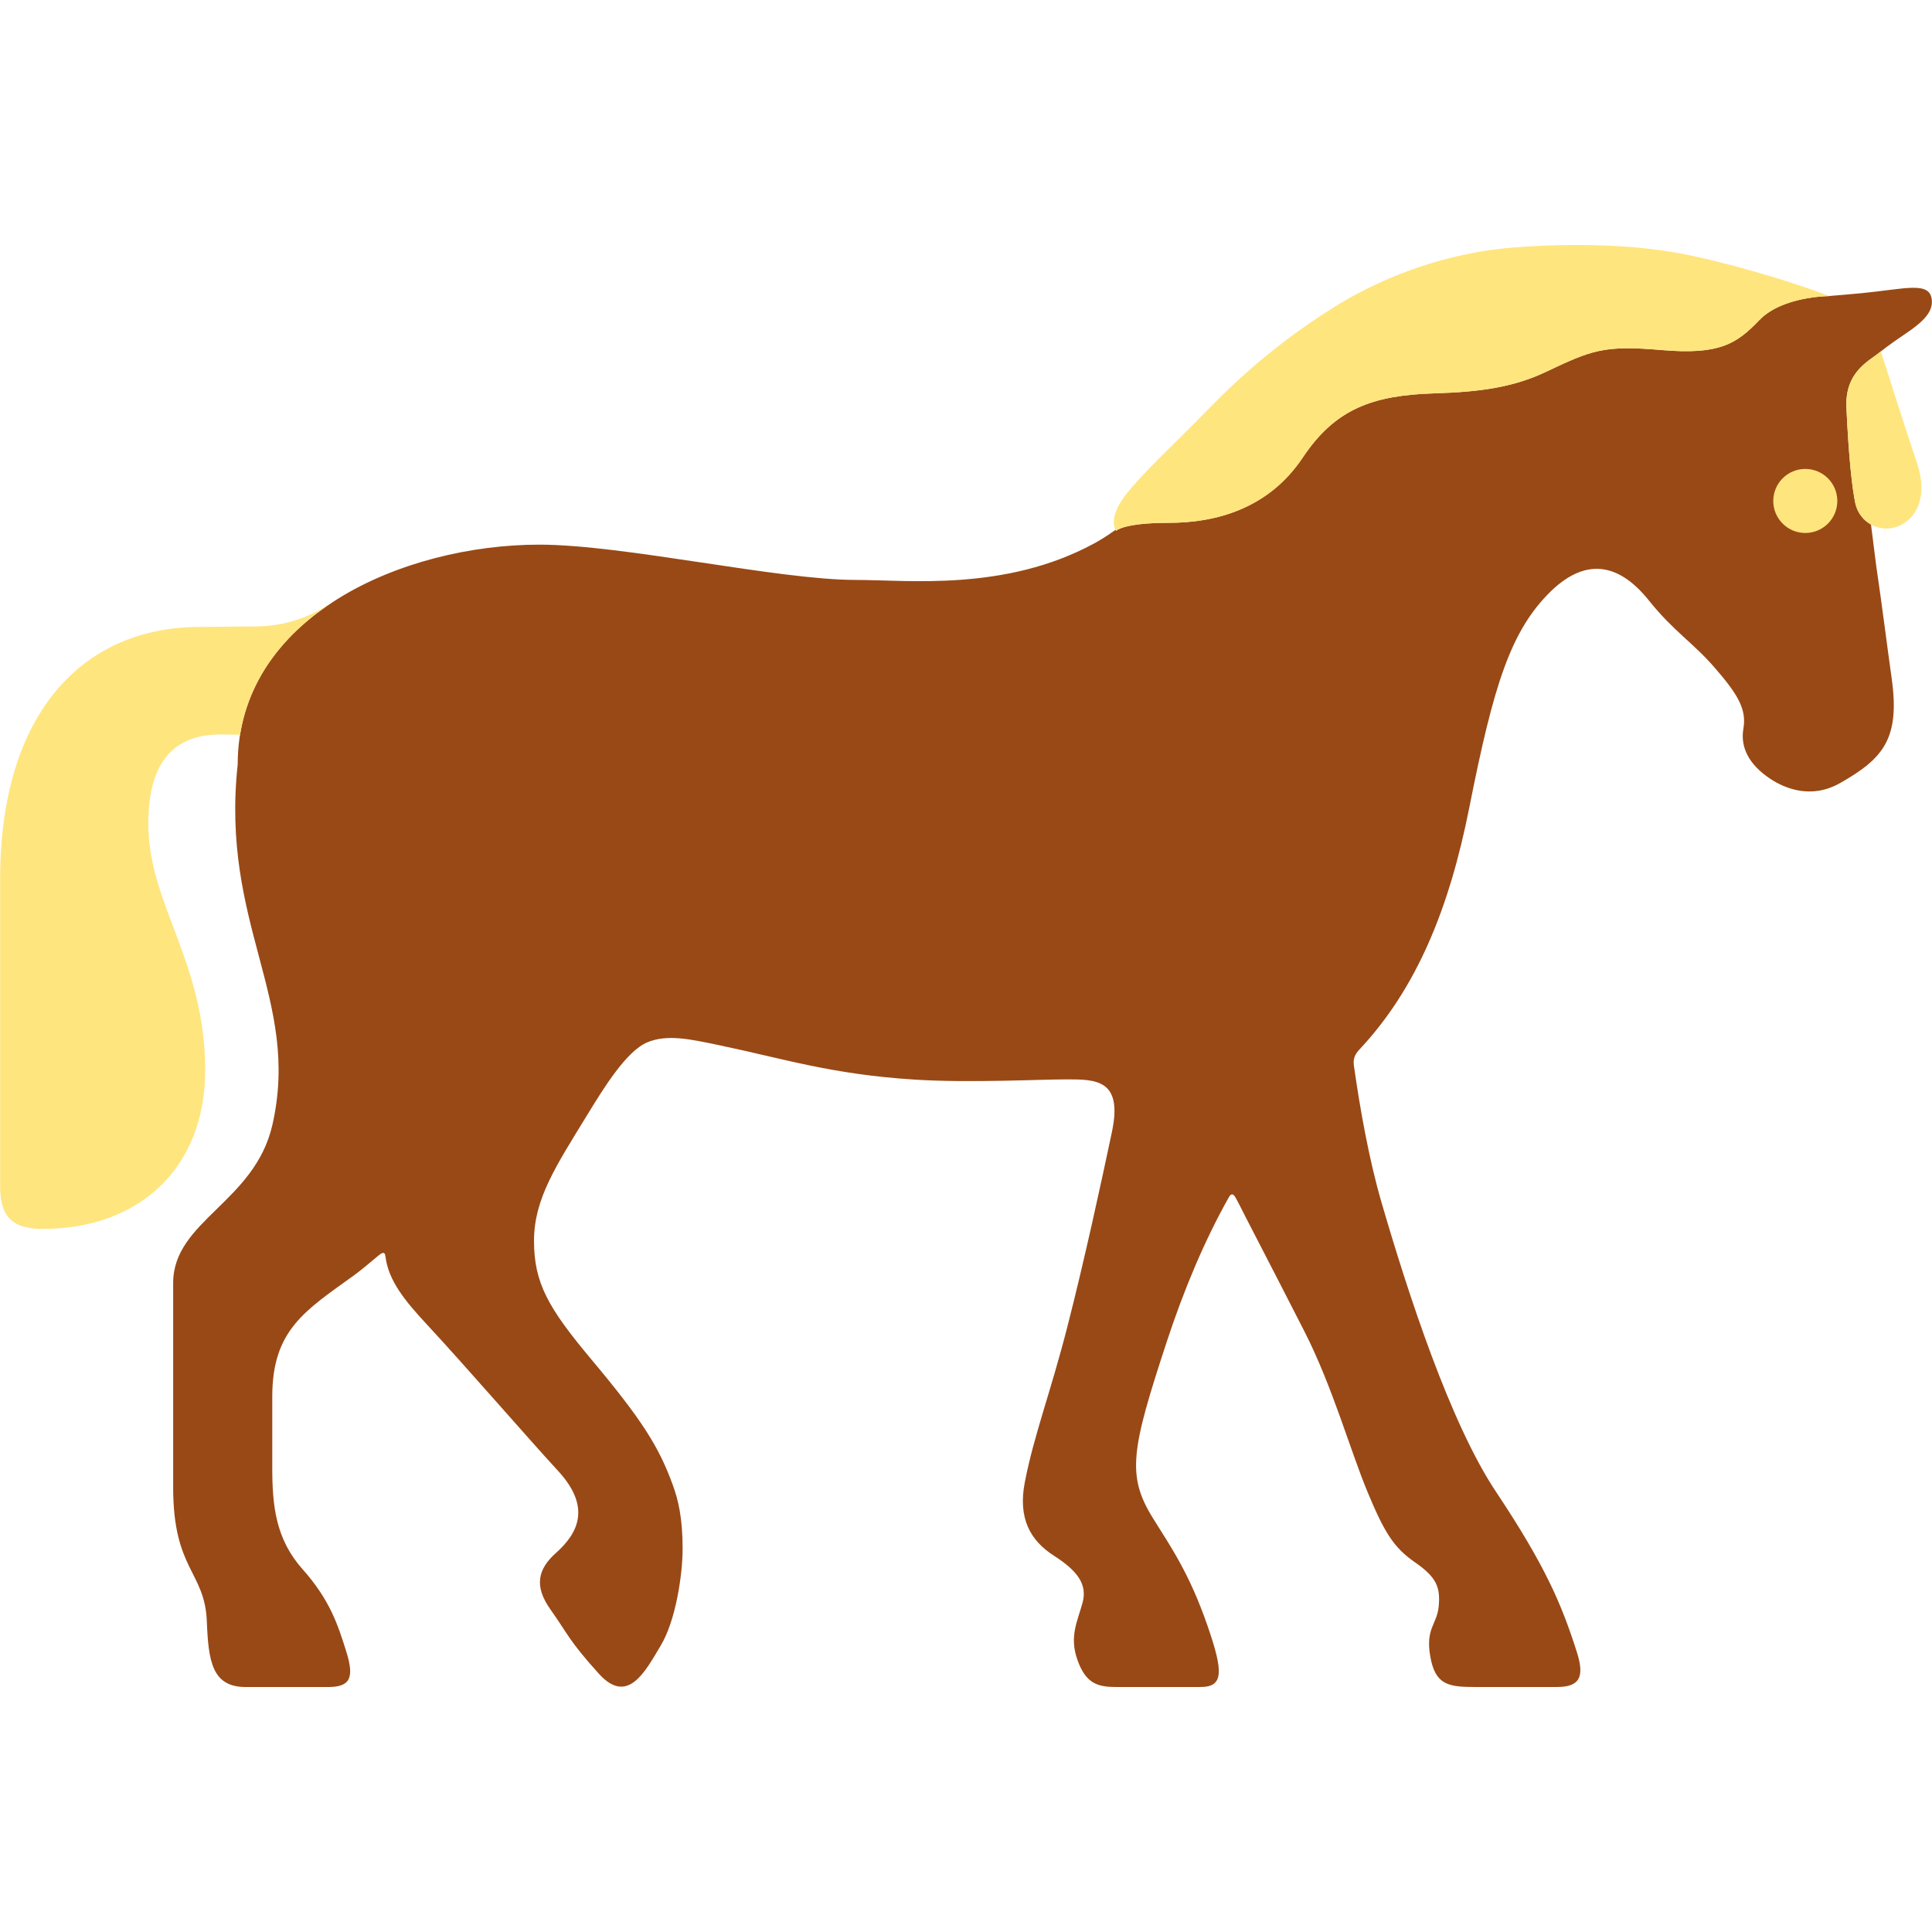 <?xml version="1.0" encoding="utf-8"?>
<!-- Generator: Adobe Illustrator 16.0.0, SVG Export Plug-In . SVG Version: 6.00 Build 0)  -->
<!DOCTYPE svg PUBLIC "-//W3C//DTD SVG 1.1//EN" "http://www.w3.org/Graphics/SVG/1.1/DTD/svg11.dtd">
<svg version="1.1" id="Lager_1" xmlns="http://www.w3.org/2000/svg" xmlns:xlink="http://www.w3.org/1999/xlink" x="0px" y="0px"
	 viewBox="0 0 95.726 95.726" enable-background="new 0 0 95.726 95.726" xml:space="preserve">
<g>
	<g>
		<path fill="#994916" d="M13.498,55.729c1.415-6.231-2.58-9.895-1.721-17.849c0-7.34,8.205-10.894,14.945-10.894
			c4.169,0,11.826,1.748,15.664,1.748c2.623,0,7.41,0.579,11.812-1.8c0.375-0.201,0.727-0.435,1.074-0.682
			c0.016,0.031,0.029,0.048,0.029,0.048s0.346-0.396,2.621-0.396c2.277,0,4.918-0.672,6.627-3.235
			c1.617-2.421,3.467-3.086,6.553-3.181c2.18-0.067,3.848-0.285,5.479-1.057c2.295-1.085,2.871-1.335,5.742-1.088
			c2.869,0.247,3.711-0.297,4.85-1.485c0.811-0.845,2.221-1.088,2.967-1.159c0.135-0.009,0.271-0.017,0.406-0.027
			c0.059-0.002,0.092-0.002,0.092-0.002c-0.004-0.001-0.008-0.003-0.012-0.005c0.539-0.041,1.074-0.087,1.623-0.14
			c2.158-0.208,3.375-0.611,3.467,0.335c0.092,0.947-1.191,1.54-2.207,2.308c-0.109,0.083-0.213,0.162-0.314,0.241
			c-0.002,0-0.002-0.003-0.002-0.003c-0.027,0.025-0.059,0.049-0.092,0.074c-0.008,0.006-0.014,0.012-0.023,0.019
			c-0.566,0.438-1.67,0.986-1.592,2.695c0.119,2.605,0.295,4.042,0.438,4.726c0.102,0.484,0.398,0.855,0.779,1.067
			c0.09,0.72,0.176,1.418,0.258,2.04c0.313,2.127,0.486,3.578,0.77,5.607c0.414,2.974-0.428,3.957-2.563,5.167
			c-1.418,0.804-2.721,0.277-3.469-0.222c-1.031-0.689-1.48-1.541-1.318-2.478c0.16-0.938-0.236-1.659-1.439-3.039
			c-1.07-1.231-2.012-1.775-3.242-3.308c-1.383-1.729-3.006-2.23-4.838-0.479c-2.016,1.956-2.859,4.673-4.059,10.723
			c-0.986,4.986-2.604,8.989-5.479,12.037c-0.291,0.31-0.262,0.614-0.24,0.772c0.293,2.072,0.736,4.6,1.363,6.758
			c1.336,4.588,3.414,10.955,5.674,14.346c2.465,3.699,3.256,5.592,4.002,7.924c0.387,1.205,0.191,1.752-0.977,1.752
			c-1.166,0-2.691,0-4.025,0c-1.336,0-2.002-0.084-2.252-1.502c-0.252-1.418,0.332-1.585,0.416-2.502
			c0.082-0.918-0.084-1.418-1.168-2.168c-1.084-0.751-1.527-1.5-2.363-3.501c-0.834-2.001-1.73-5.204-3.113-7.926
			c-0.592-1.165-1.801-3.513-2.93-5.699c-0.168-0.323-0.322-0.65-0.496-0.958c-0.158-0.283-0.277-0.104-0.334,0
			c-1.213,2.156-2.24,4.619-3.074,7.158c-1.752,5.338-2.004,6.619-0.666,8.757c0.904,1.447,1.797,2.735,2.684,5.294
			c0.805,2.319,0.801,3.047-0.352,3.047c-2.252,0-3.25,0-4.17,0c-0.916,0-1.5-0.168-1.916-1.335c-0.418-1.167,0-1.919,0.25-2.836
			s-0.25-1.585-1.418-2.335c-1.168-0.751-1.791-1.845-1.441-3.646c0.447-2.311,1.275-4.443,2.107-7.697
			c0.834-3.252,1.674-7.115,2.211-9.666c0.543-2.576-0.791-2.592-2.211-2.592c-1.416,0-4.807,0.183-7.531,0.014
			c-4.153-0.258-6.546-1.046-9.722-1.707c-1.38-0.287-2.565-0.564-3.569-0.139c-1.027,0.438-2.139,2.242-2.941,3.551
			c-1.584,2.588-2.663,4.201-2.663,6.286s0.709,3.324,2.831,5.858c2.505,2.988,3.352,4.329,4.039,6.217
			c0.283,0.766,0.493,1.67,0.493,3.178c0,1.252-0.332,3.543-1.083,4.793c-0.75,1.251-1.624,2.984-3.055,1.411
			c-1.504-1.656-1.569-2.017-2.402-3.185c-0.835-1.168-0.634-2.014,0.266-2.814c1.133-1.01,1.735-2.296,0.098-4.07
			c-1.414-1.531-4.65-5.266-6.47-7.222c-1.12-1.204-1.92-2.187-2.075-3.378c-0.016-0.111-0.029-0.326-0.326-0.082
			c-0.486,0.404-0.902,0.757-1.23,0.994c-2.422,1.752-4.055,2.703-4.055,6.02c0,1.272,0,2.652,0,3.501
			c0,1.917,0.174,3.551,1.501,5.044c1.349,1.512,1.752,2.751,2.168,4.086c0.418,1.334,0.168,1.752-0.916,1.752s-2.398,0-4.064,0
			c-1.668,0-1.853-1.267-1.931-3.254c-0.098-2.479-1.668-2.545-1.668-6.631c0-4.088,0-7.047,0-10.133S12.625,59.569,13.498,55.729z"
			/>
	</g>
	<g>
		<path fill="#FFE57E" d="M9.908,31.062c1.09,0,1.645-0.021,2.697-0.021c1.783,0,3.044-0.648,3.97-1.267
			c0.02-0.013,0.043-0.025,0.062-0.037c-2.448,1.551-4.276,3.769-4.741,6.667c-0.414-0.006-0.756-0.013-0.964-0.013
			c-1.987,0-3.584,0.999-3.584,4.411c0,4.004,2.818,6.811,2.818,12.232c0,4.842-3.268,7.856-8.05,7.856
			c-1.497,0-2.109-0.599-2.109-2.104c0-3.992,0-11.303,0-15.224C0.006,35.314,4.116,31.062,9.908,31.062z"/>
	</g>
	<path fill="#FFE57E" d="M93.192,17.408c-0.516,0.459-1.789,0.958-1.707,2.788c0.119,2.605,0.295,4.042,0.438,4.726
		c0.209,0.999,1.248,1.52,2.15,1.144c0.881-0.368,1.471-1.452,0.91-3.122C94.337,21.029,93.192,17.408,93.192,17.408z"/>
	<path fill="#FFE57E" d="M90.638,14.671c0,0-2.326,0-3.465,1.188c-1.139,1.188-1.98,1.732-4.85,1.485
		c-2.871-0.247-3.447,0.003-5.742,1.088c-1.631,0.772-3.299,0.989-5.479,1.057c-3.086,0.095-4.936,0.76-6.553,3.181
		c-1.709,2.563-4.35,3.235-6.627,3.235c-2.275,0-2.621,0.396-2.621,0.396s-0.396-0.495,0.297-1.535
		c0.691-1.039,2.721-2.891,4.156-4.375c1.436-1.485,3.52-3.434,6.504-5.27c2.471-1.52,5.574-2.602,8.643-2.85
		c3.068-0.248,6.26-0.165,8.832,0.38C86.308,13.196,89.253,14.126,90.638,14.671z"/>
	<circle fill="#FFE57E" cx="89.448" cy="24.821" r="1.587"/>
</g>
</svg>
